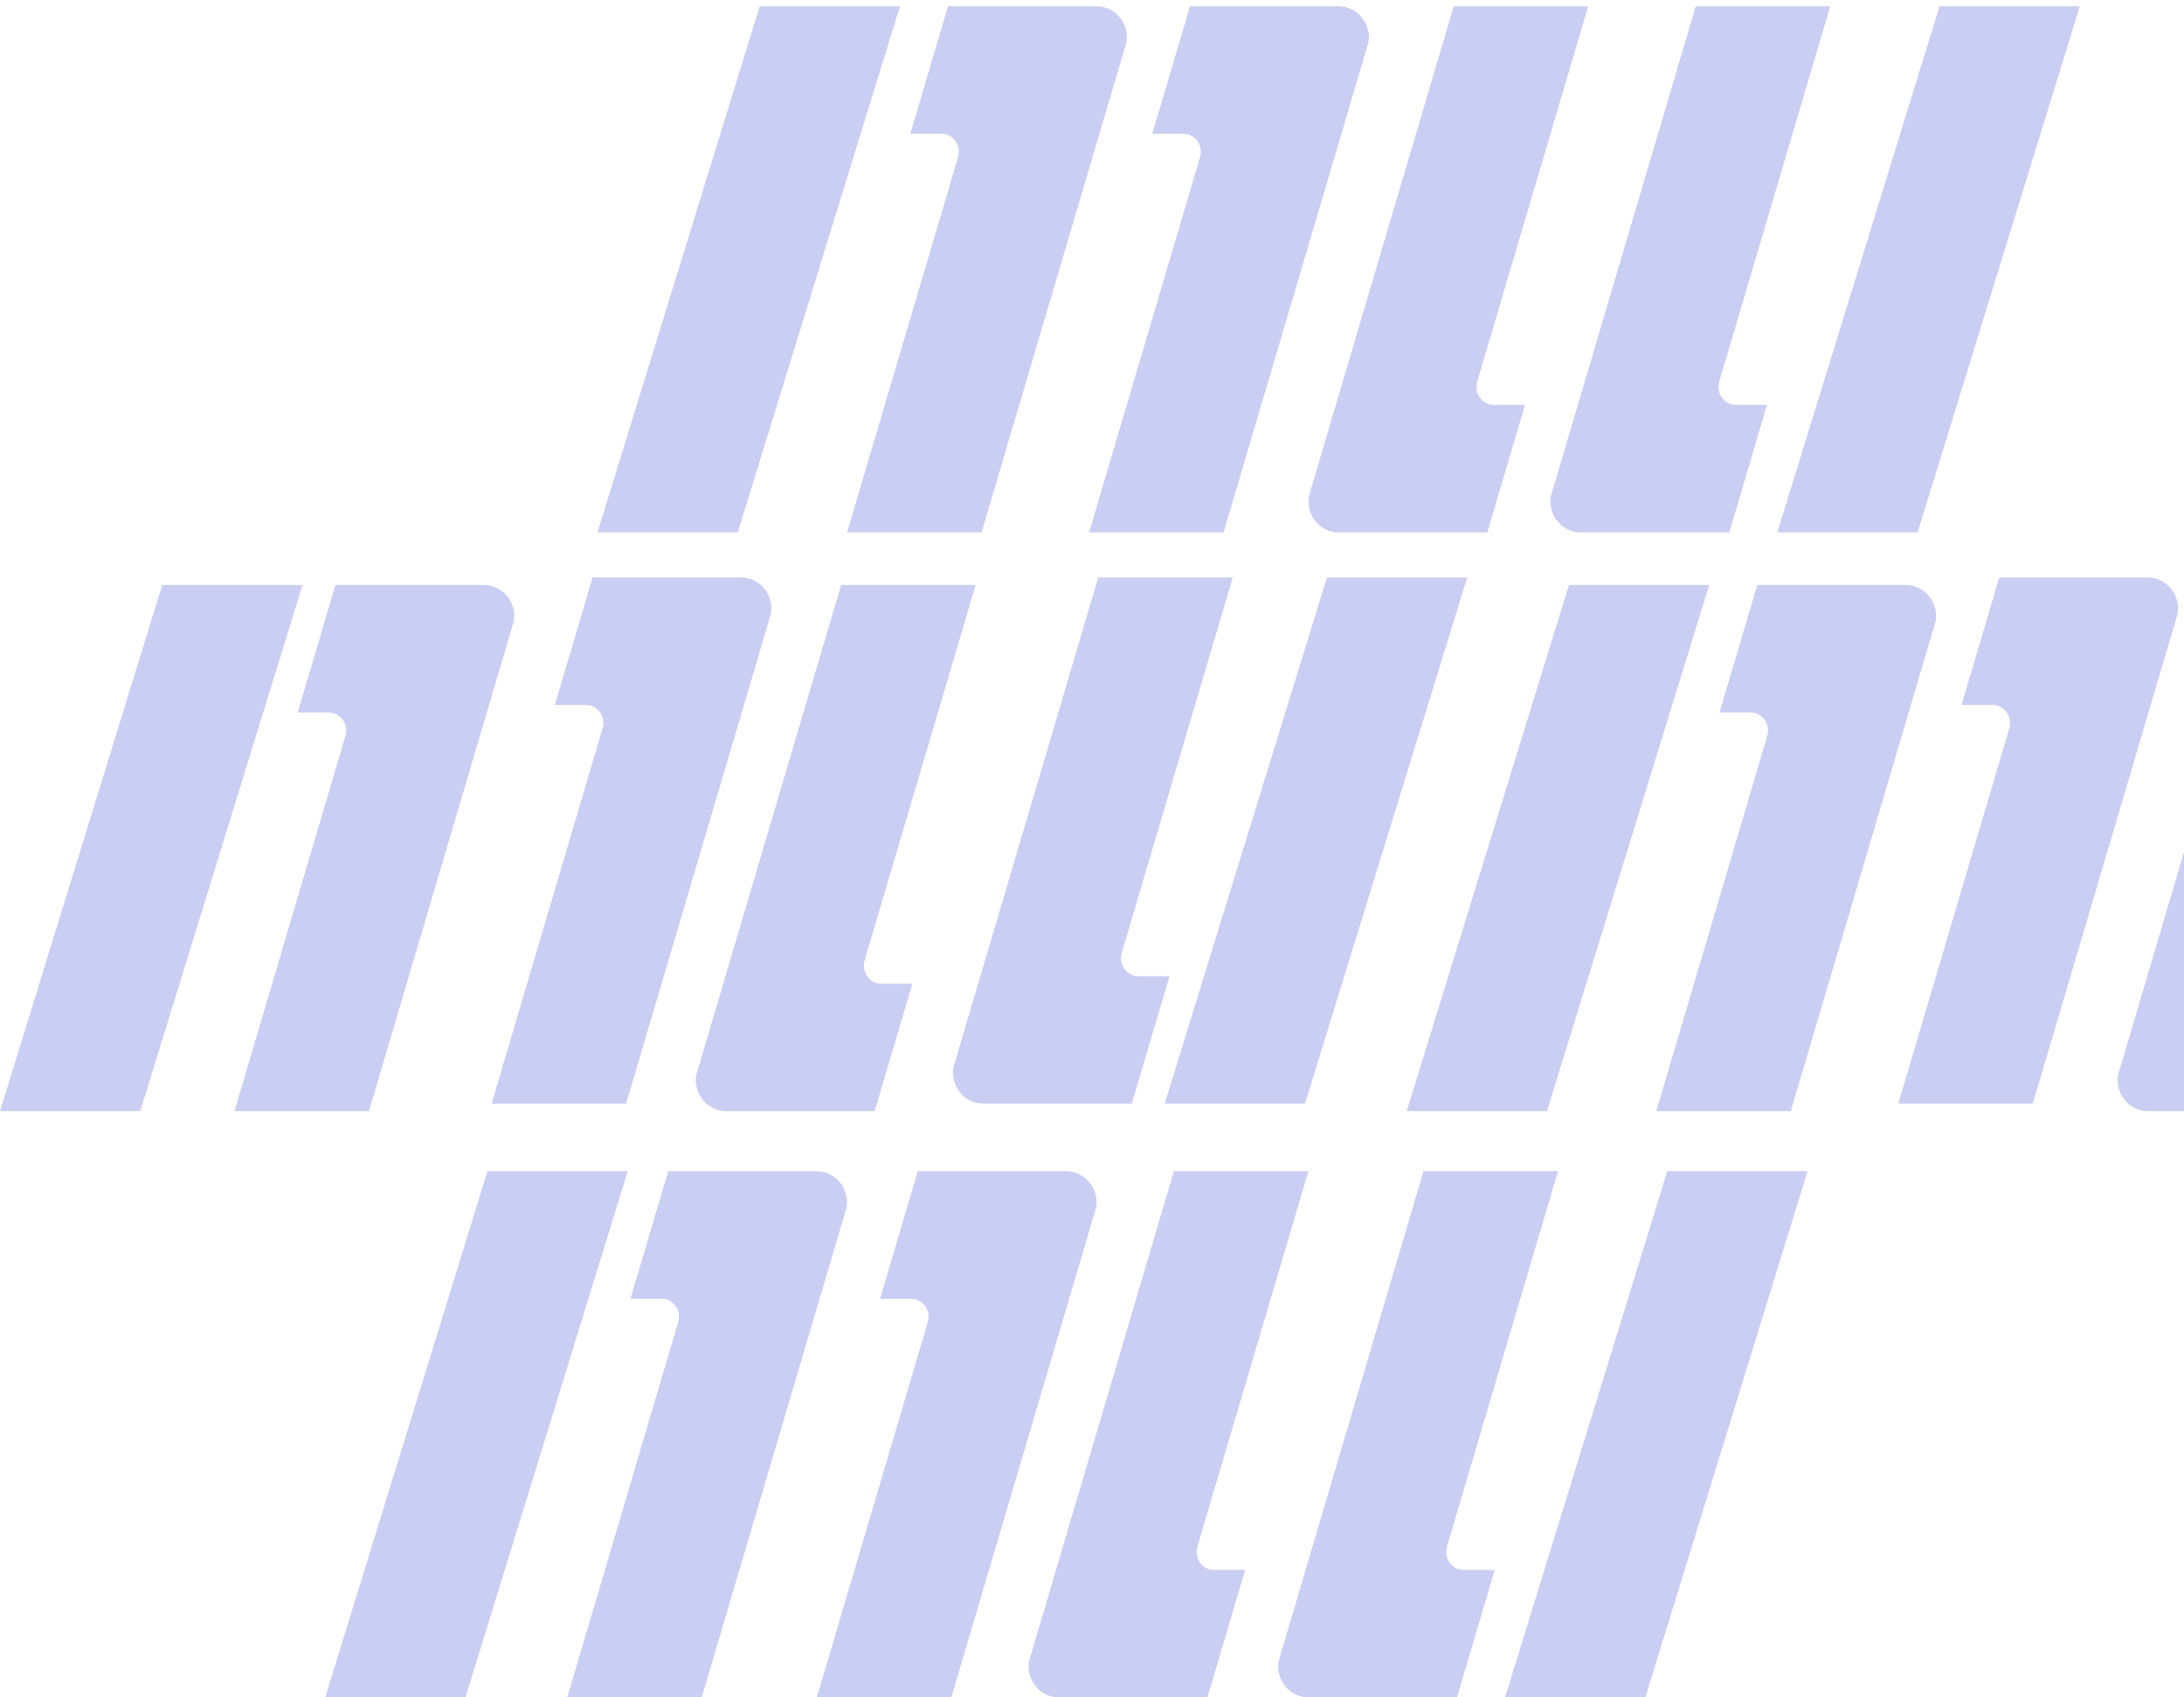 <?xml version="1.0" encoding="UTF-8"?>
<svg width="283px" height="220px" viewBox="0 0 283 220" version="1.1" xmlns="http://www.w3.org/2000/svg" xmlns:xlink="http://www.w3.org/1999/xlink">
    <!-- Generator: Sketch 64 (93537) - https://sketch.com -->
    <title>Combined Shape</title>
    <desc>Created with Sketch.</desc>
    <g id="Page-1" stroke="none" stroke-width="1" fill="none" fill-rule="evenodd" opacity="0.304">
        <g id="Draftroom-1366-x-900-Autodraft" transform="translate(-707, -295)" fill="#525CD7">
            <g id="Group-13" transform="translate(475.77, -24)">
                <path d="M312.57,470.808 L291.546,539 L273.37,539 L294.389,470.808 L312.57,470.808 Z M337.055,470.808 C339.229,470.808 340.99,472.618 340.99,474.849 C340.99,475.004 340.977,475.153 340.958,475.3 L340.925,475.52 L322.161,539 L304.73,539 L319.113,490.345 C319.544,488.888 318.527,487.417 317.073,487.329 L316.935,487.325 L312.926,487.325 L317.811,470.808 L337.055,470.808 Z M400.77,470.808 L386.385,519.463 C385.957,520.92 386.972,522.391 388.428,522.479 L388.566,522.483 L392.575,522.483 L387.69,539 L368.443,539 C366.271,539 364.51,537.191 364.51,534.959 C364.51,534.804 364.523,534.655 364.542,534.508 L364.574,534.288 L383.34,470.808 L400.77,470.808 Z M465.45,470.808 L444.431,539 L426.25,539 L447.273,470.808 L465.45,470.808 Z M433.11,470.808 L418.726,519.463 C418.296,520.92 419.312,522.391 420.767,522.479 L420.904,522.483 L424.914,522.483 L420.029,539 L400.785,539 C398.611,539 396.85,537.191 396.85,534.959 C396.85,534.804 396.863,534.655 396.882,534.508 L396.914,534.288 L415.679,470.808 L433.11,470.808 Z M369.396,470.808 C371.568,470.808 373.33,472.618 373.33,474.849 C373.33,475.004 373.317,475.153 373.298,475.3 L373.265,475.52 L354.5,539 L337.07,539 L351.454,490.345 C351.883,488.888 350.868,487.417 349.412,487.329 L349.274,487.325 L345.264,487.325 L350.149,470.808 L369.396,470.808 Z M452.71,394.823 L431.686,463.015 L413.51,463.015 L434.529,394.823 L452.71,394.823 Z M478.175,394.823 C480.349,394.823 482.11,396.632 482.11,398.864 C482.11,399.018 482.097,399.168 482.078,399.315 L482.045,399.535 L463.281,463.015 L445.85,463.015 L460.233,414.36 C460.664,412.903 459.647,411.432 458.193,411.344 L458.055,411.34 L454.046,411.34 L458.931,394.823 L478.175,394.823 Z M514.23,429.428 L514.23,463.014 L509.563,463.015 C507.391,463.015 505.63,461.205 505.63,458.974 C505.63,458.819 505.643,458.67 505.662,458.523 L505.694,458.303 L514.23,429.428 Z M270.43,394.823 L249.406,463.015 L231.23,463.015 L252.249,394.823 L270.43,394.823 Z M293.935,394.823 C296.109,394.823 297.87,396.632 297.87,398.864 C297.87,399.018 297.857,399.168 297.838,399.315 L297.805,399.535 L279.041,463.015 L261.61,463.015 L275.993,414.36 C276.424,412.903 275.407,411.432 273.953,411.344 L273.815,411.34 L269.806,411.34 L274.691,394.823 L293.935,394.823 Z M357.65,394.823 L343.265,443.478 C342.837,444.935 343.852,446.406 345.308,446.494 L345.446,446.498 L349.455,446.498 L344.57,463.015 L325.323,463.015 C323.151,463.015 321.39,461.205 321.39,458.974 C321.39,458.819 321.403,458.67 321.422,458.523 L321.454,458.303 L340.22,394.823 L357.65,394.823 Z M327.256,393.849 C329.428,393.849 331.19,395.658 331.19,397.889 C331.19,398.044 331.177,398.194 331.158,398.341 L331.125,398.561 L312.36,462.041 L294.93,462.041 L309.314,413.385 C309.743,411.928 308.728,410.457 307.272,410.37 L307.134,410.365 L303.124,410.365 L308.009,393.849 L327.256,393.849 Z M421.35,393.849 L400.331,462.041 L382.15,462.041 L403.173,393.849 L421.35,393.849 Z M390.97,393.849 L376.586,442.504 C376.156,443.961 377.172,445.432 378.627,445.52 L378.764,445.524 L382.774,445.524 L377.889,462.041 L358.645,462.041 C356.471,462.041 354.71,460.231 354.71,458 C354.71,457.845 354.723,457.696 354.742,457.549 L354.774,457.329 L373.539,393.849 L390.97,393.849 Z M509.536,393.849 C511.708,393.849 513.47,395.658 513.47,397.889 C513.47,398.044 513.457,398.194 513.438,398.341 L513.405,398.561 L494.64,462.041 L477.21,462.041 L491.594,413.385 C492.023,411.928 491.008,410.457 489.552,410.37 L489.414,410.365 L485.404,410.365 L490.289,393.849 L509.536,393.849 Z M347.85,319.812 L326.826,388.004 L308.65,388.004 L329.669,319.812 L347.85,319.812 Z M373.315,319.812 C375.489,319.812 377.25,321.621 377.25,323.853 C377.25,324.007 377.237,324.157 377.218,324.304 L377.185,324.524 L358.421,388.004 L340.99,388.004 L355.373,339.348 C355.804,337.892 354.787,336.421 353.333,336.333 L353.195,336.329 L349.186,336.329 L354.071,319.812 L373.315,319.812 Z M437.03,319.812 L422.645,368.467 C422.217,369.924 423.232,371.395 424.688,371.483 L424.826,371.487 L428.835,371.487 L423.95,388.004 L404.703,388.004 C402.531,388.004 400.77,386.194 400.77,383.963 C400.77,383.808 400.783,383.659 400.802,383.512 L400.834,383.292 L419.6,319.812 L437.03,319.812 Z M404.676,319.812 C406.848,319.812 408.61,321.621 408.61,323.853 C408.61,324.007 408.597,324.157 408.578,324.304 L408.545,324.524 L389.78,388.004 L372.35,388.004 L386.734,339.348 C387.163,337.892 386.148,336.421 384.692,336.333 L384.554,336.329 L380.544,336.329 L385.429,319.812 L404.676,319.812 Z M468.39,319.812 L454.006,368.467 C453.576,369.924 454.592,371.395 456.047,371.483 L456.184,371.487 L460.194,371.487 L455.309,388.004 L436.065,388.004 C433.891,388.004 432.13,386.194 432.13,383.963 C432.13,383.808 432.143,383.659 432.162,383.512 L432.194,383.292 L450.959,319.812 L468.39,319.812 Z M500.73,319.812 L479.711,388.004 L461.53,388.004 L482.553,319.812 L500.73,319.812 Z" id="Combined-Shape"></path>
            </g>
        </g>
    </g>
</svg>